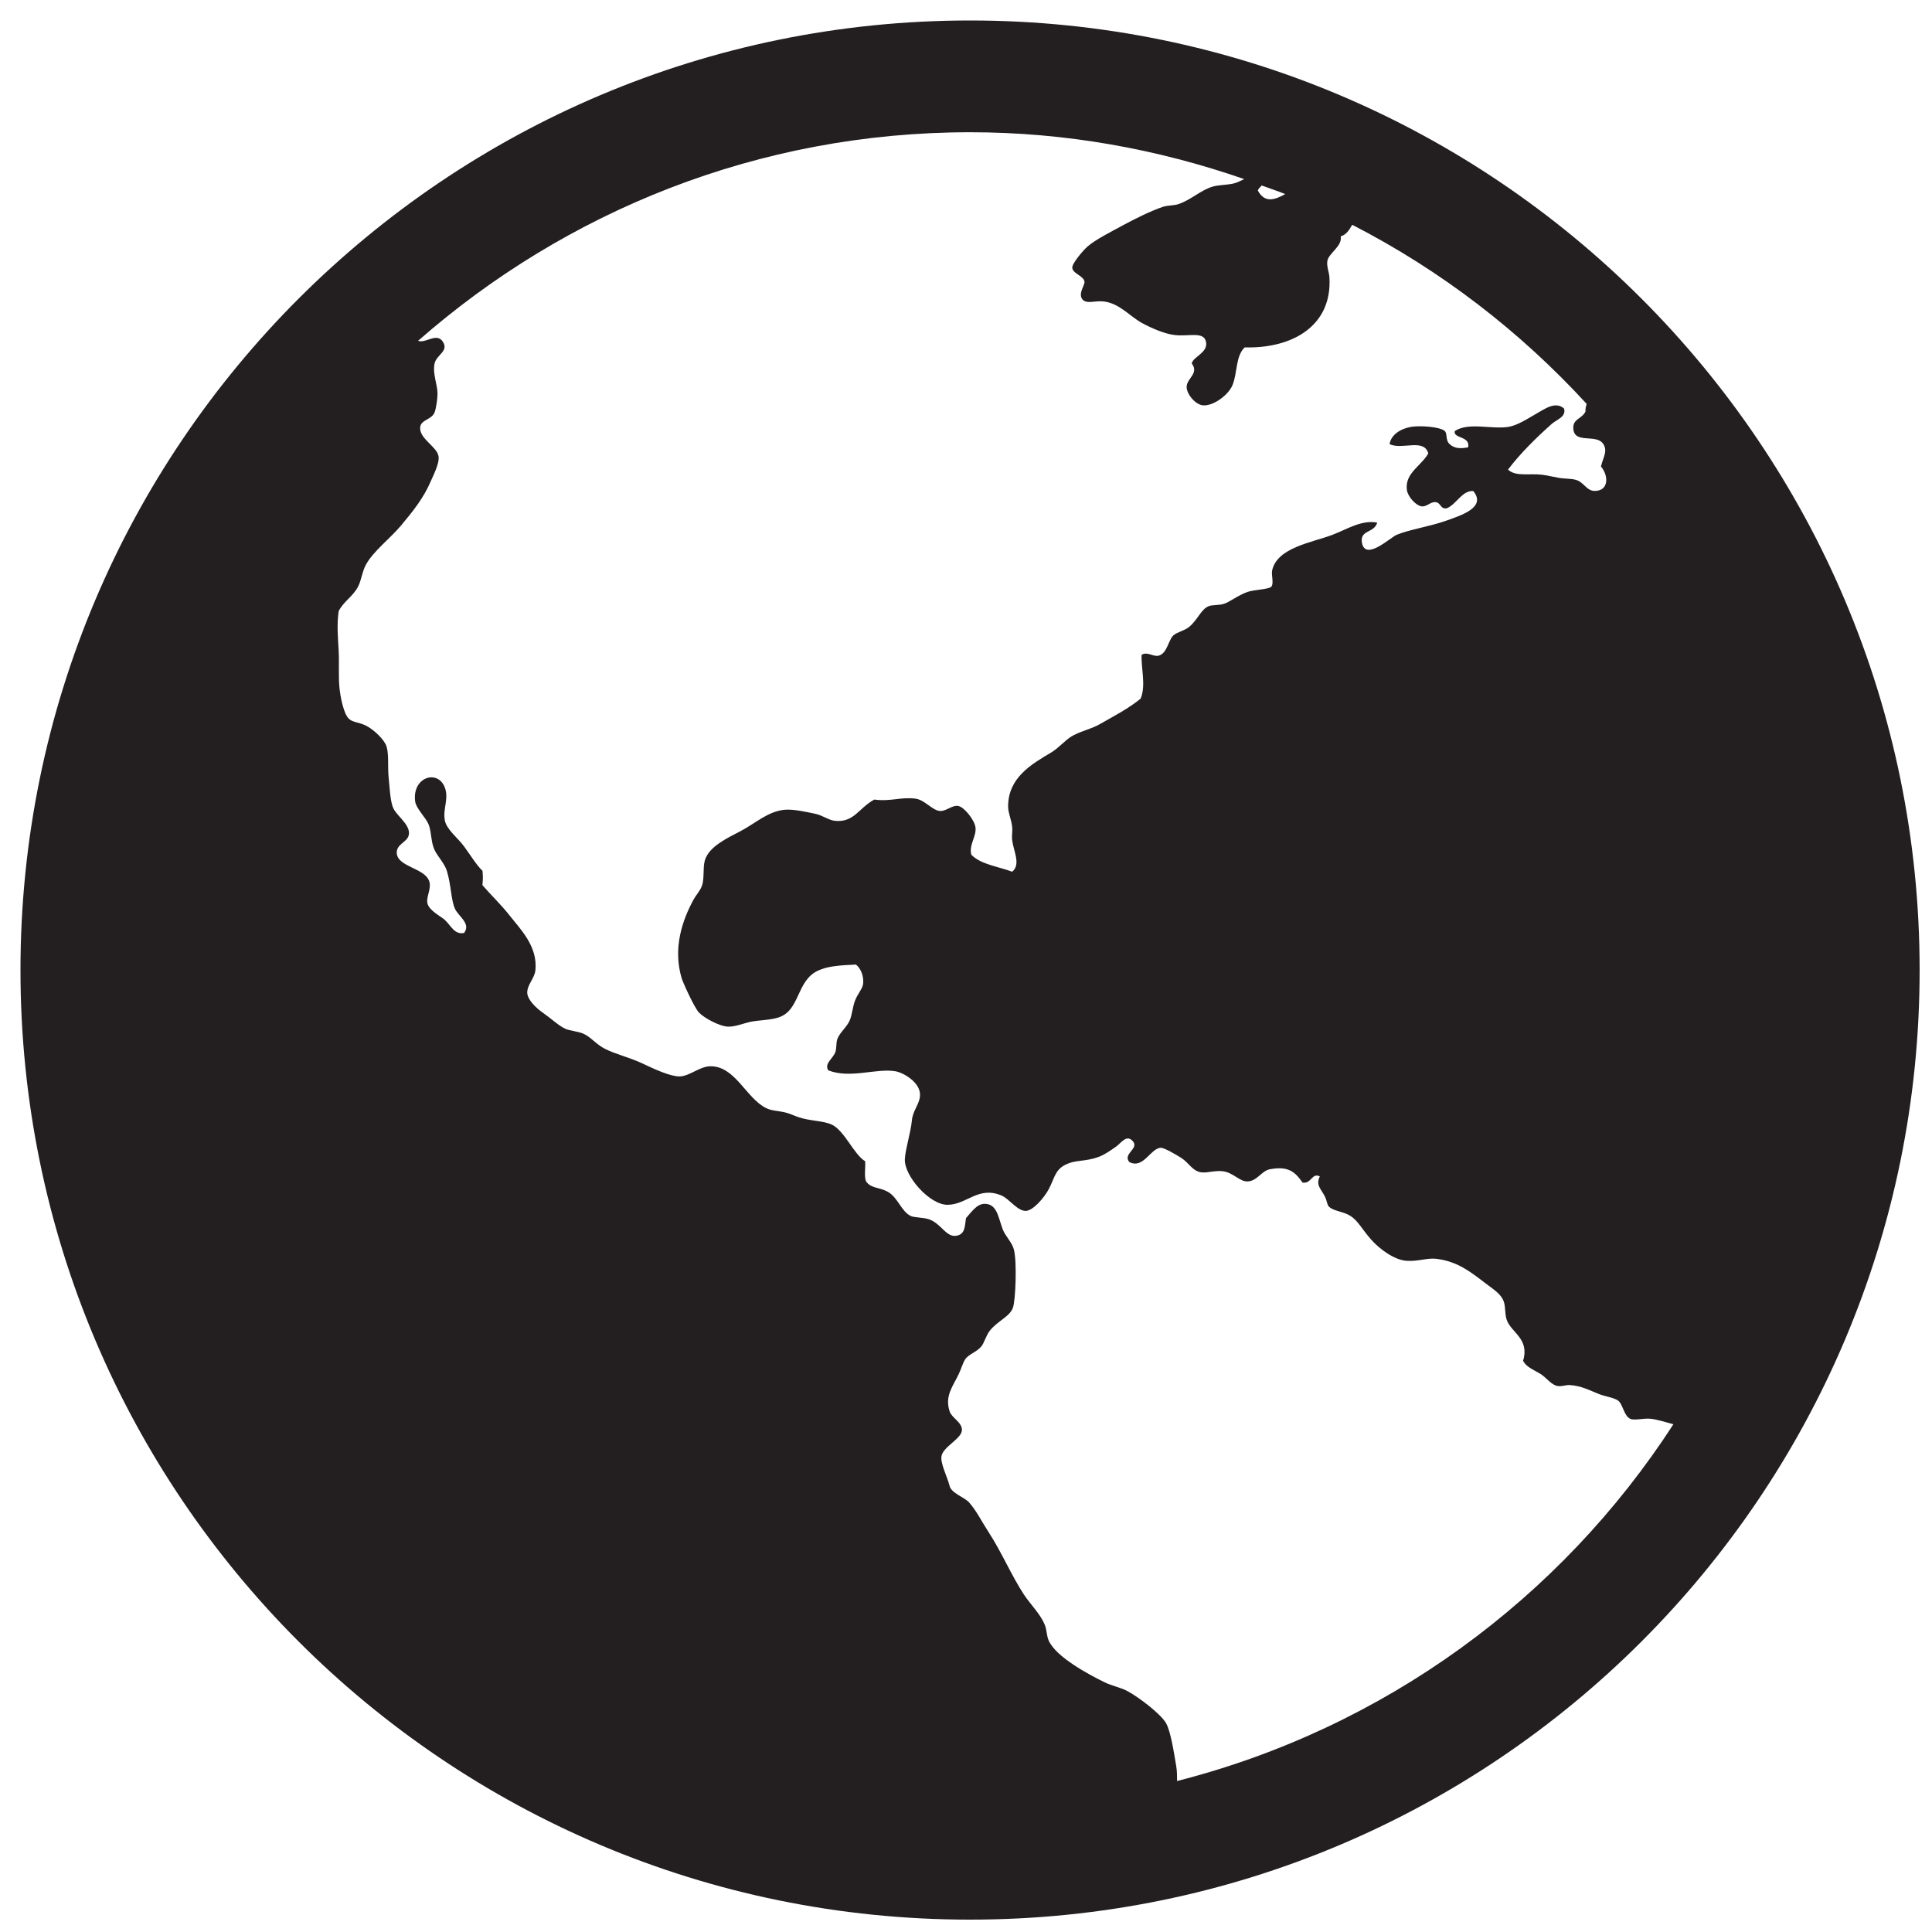 <?xml version="1.0" encoding="iso-8859-1"?>
<!-- Generator: Adobe Illustrator 18.1.1, SVG Export Plug-In . SVG Version: 6.00 Build 0)  -->
<svg version="1.1" xmlns="http://www.w3.org/2000/svg" xmlns:xlink="http://www.w3.org/1999/xlink" x="0px" y="0px"
	 viewBox="0 0 20 20" style="enable-background:new 0 0 20 20;" xml:space="preserve">
<g id="hs-targeting">
	<path style="fill:#231F20;" d="M10.042,0.212c-5.428,0-9.83,4.401-9.83,9.83s4.401,9.83,9.83,9.83s9.83-4.401,9.83-9.83
		S15.47,0.212,10.042,0.212z M13.061,1.92c0.081,0.03,0.164,0.057,0.244,0.089c-0.105,0.058-0.21,0.099-0.284-0.036
		C13.028,1.948,13.048,1.937,13.061,1.92z M12.185,18.437c-0.001-0.051,0.001-0.099-0.009-0.156
		c-0.024-0.14-0.056-0.355-0.105-0.443c-0.057-0.098-0.279-0.265-0.391-0.327c-0.074-0.042-0.162-0.056-0.243-0.095
		c-0.172-0.084-0.505-0.263-0.581-0.433c-0.022-0.049-0.019-0.114-0.043-0.169c-0.046-0.108-0.142-0.201-0.212-0.305
		c-0.131-0.199-0.236-0.449-0.37-0.653c-0.068-0.104-0.126-0.223-0.201-0.305c-0.044-0.049-0.183-0.095-0.2-0.169
		c-0.024-0.097-0.096-0.231-0.084-0.306c0.015-0.101,0.212-0.182,0.212-0.274c0-0.079-0.105-0.124-0.127-0.19
		c-0.053-0.161,0.031-0.256,0.095-0.39c0.021-0.044,0.042-0.114,0.064-0.148c0.038-0.058,0.117-0.074,0.169-0.136
		c0.029-0.035,0.047-0.109,0.084-0.158c0.08-0.106,0.209-0.147,0.243-0.243c0.027-0.079,0.043-0.47,0.01-0.601
		c-0.019-0.076-0.089-0.139-0.116-0.21c-0.047-0.127-0.059-0.266-0.19-0.264c-0.081,0.002-0.138,0.091-0.19,0.148
		c-0.013,0.075-0.006,0.156-0.084,0.179c-0.12,0.036-0.167-0.126-0.306-0.169c-0.056-0.017-0.145-0.016-0.179-0.031
		c-0.102-0.046-0.135-0.195-0.243-0.253c-0.09-0.049-0.168-0.031-0.222-0.105c-0.023-0.051-0.005-0.142-0.01-0.21
		C8.839,11.952,8.741,11.7,8.607,11.64c-0.089-0.039-0.226-0.036-0.338-0.074c-0.052-0.017-0.094-0.04-0.148-0.052
		c-0.068-0.015-0.138-0.016-0.19-0.043c-0.209-0.103-0.321-0.439-0.581-0.433c-0.11,0.003-0.217,0.106-0.317,0.105
		c-0.099,0-0.266-0.079-0.391-0.138c-0.13-0.06-0.273-0.093-0.38-0.148c-0.087-0.043-0.147-0.123-0.222-0.156
		c-0.058-0.025-0.142-0.03-0.19-0.052c-0.068-0.032-0.139-0.101-0.223-0.16c-0.079-0.054-0.165-0.139-0.169-0.21
		c-0.003-0.082,0.076-0.153,0.084-0.232c0.028-0.251-0.158-0.431-0.274-0.579c-0.087-0.11-0.187-0.204-0.274-0.305
		C5,9.095,5,9.083,4.995,9.015C4.929,8.951,4.874,8.857,4.804,8.762c-0.062-0.086-0.185-0.177-0.2-0.274
		c-0.02-0.118,0.045-0.222,0-0.338C4.529,7.96,4.263,8.046,4.298,8.298C4.307,8.367,4.405,8.461,4.435,8.53
		c0.03,0.071,0.024,0.158,0.053,0.243c0.027,0.081,0.109,0.151,0.138,0.243c0.044,0.143,0.043,0.3,0.083,0.39
		c0.036,0.08,0.17,0.155,0.095,0.252c-0.099,0.021-0.138-0.079-0.2-0.136C4.569,9.489,4.443,9.428,4.425,9.352
		C4.409,9.29,4.464,9.207,4.446,9.132C4.409,8.982,4.108,8.979,4.107,8.825c0-0.096,0.126-0.108,0.127-0.2
		c0.001-0.102-0.139-0.187-0.169-0.274C4.038,8.272,4.033,8.146,4.022,8.035C4.013,7.93,4.026,7.81,4.002,7.729
		c-0.022-0.073-0.131-0.172-0.2-0.21C3.709,7.466,3.635,7.488,3.59,7.413C3.551,7.347,3.524,7.21,3.516,7.139
		c-0.015-0.127-0.003-0.266-0.01-0.401c-0.007-0.135-0.021-0.266,0-0.412c0.052-0.101,0.147-0.151,0.2-0.252
		C3.743,6.003,3.748,5.917,3.79,5.842c0.077-0.138,0.246-0.265,0.36-0.4c0.123-0.147,0.235-0.287,0.306-0.453
		c0.025-0.059,0.095-0.191,0.084-0.264c-0.014-0.102-0.205-0.185-0.19-0.305C4.36,4.344,4.467,4.345,4.498,4.271
		c0.016-0.038,0.031-0.145,0.031-0.19C4.53,3.98,4.477,3.873,4.498,3.766c0.017-0.093,0.155-0.131,0.084-0.232
		C4.517,3.441,4.406,3.558,4.328,3.528c1.528-1.34,3.522-2.159,5.714-2.159c0.996,0,1.947,0.176,2.838,0.485
		c-0.037,0.016-0.071,0.037-0.112,0.046c-0.074,0.016-0.146,0.013-0.212,0.031c-0.126,0.037-0.215,0.13-0.348,0.179
		c-0.052,0.02-0.114,0.013-0.169,0.031c-0.127,0.043-0.28,0.119-0.412,0.19c-0.134,0.073-0.286,0.149-0.369,0.221
		c-0.045,0.039-0.163,0.177-0.158,0.221c0.006,0.062,0.124,0.083,0.127,0.148C11.225,2.96,11.159,3.043,11.206,3.1
		c0.044,0.051,0.13,0.009,0.222,0.021c0.162,0.02,0.267,0.153,0.391,0.221c0.094,0.052,0.232,0.113,0.339,0.126
		c0.145,0.019,0.308-0.043,0.327,0.074c0.02,0.111-0.136,0.151-0.148,0.221c0.079,0.103-0.053,0.153-0.053,0.243
		c0,0.073,0.09,0.183,0.169,0.19c0.106,0.009,0.263-0.105,0.306-0.21c0.052-0.126,0.03-0.298,0.126-0.39
		c0.493,0.014,0.909-0.223,0.877-0.727c-0.003-0.05-0.031-0.114-0.021-0.169c0.015-0.081,0.156-0.15,0.138-0.253
		c0.053-0.016,0.084-0.059,0.112-0.108c0.002-0.003,0.005-0.008,0.007-0.012c0.917,0.471,1.737,1.102,2.427,1.854
		c-0.006,0.024-0.015,0.046-0.012,0.079c-0.038,0.079-0.134,0.074-0.126,0.179c0.013,0.167,0.252,0.039,0.317,0.169
		c0.035,0.069-0.006,0.121-0.031,0.221c0.082,0.097,0.081,0.253-0.064,0.253c-0.088,0-0.112-0.094-0.201-0.116
		c-0.05-0.013-0.117-0.009-0.179-0.021c-0.054-0.009-0.118-0.025-0.169-0.031c-0.131-0.015-0.272,0.022-0.349-0.053
		c0.126-0.167,0.293-0.331,0.454-0.474c0.049-0.043,0.151-0.072,0.126-0.158c-0.09-0.079-0.2,0.005-0.286,0.053
		c-0.089,0.05-0.195,0.123-0.296,0.138c-0.175,0.025-0.406-0.051-0.549,0.042c-0.02,0.08,0.163,0.049,0.138,0.169
		c-0.069,0.012-0.136,0.017-0.19-0.032c-0.049-0.044-0.021-0.111-0.053-0.138c-0.054-0.045-0.258-0.057-0.348-0.042
		c-0.111,0.019-0.209,0.084-0.222,0.179c0.133,0.062,0.353-0.064,0.401,0.095c-0.073,0.131-0.245,0.204-0.222,0.379
		c0.009,0.068,0.09,0.158,0.148,0.169c0.059,0.01,0.091-0.047,0.148-0.043c0.06,0.006,0.046,0.074,0.117,0.064
		c0.102-0.043,0.158-0.186,0.274-0.179c0.14,0.169-0.126,0.252-0.274,0.305c-0.169,0.061-0.389,0.094-0.518,0.148
		c-0.067,0.028-0.323,0.274-0.36,0.084c-0.025-0.138,0.126-0.098,0.158-0.21c-0.164-0.031-0.316,0.071-0.465,0.127
		c-0.212,0.08-0.572,0.131-0.623,0.369c-0.01,0.047,0.021,0.136-0.01,0.169c-0.025,0.025-0.177,0.03-0.243,0.052
		c-0.102,0.035-0.191,0.11-0.253,0.126c-0.047,0.013-0.118,0.009-0.148,0.021c-0.084,0.032-0.116,0.146-0.212,0.221
		c-0.039,0.031-0.127,0.053-0.158,0.084c-0.054,0.054-0.062,0.191-0.158,0.21c-0.061,0.006-0.111-0.046-0.169-0.01
		c-0.007,0.134,0.047,0.317-0.01,0.453c-0.125,0.102-0.263,0.173-0.422,0.264c-0.088,0.05-0.168,0.062-0.274,0.116
		c-0.076,0.038-0.145,0.127-0.232,0.179c-0.201,0.119-0.445,0.259-0.444,0.559c0,0.065,0.034,0.135,0.042,0.21
		c0.005,0.045-0.006,0.088,0,0.138c0.013,0.11,0.093,0.251,0,0.326c-0.142-0.054-0.324-0.074-0.423-0.176
		c-0.027-0.104,0.056-0.19,0.043-0.284c-0.01-0.076-0.118-0.212-0.18-0.221c-0.064-0.01-0.124,0.058-0.19,0.052
		C9.647,8.387,9.573,8.278,9.473,8.267C9.324,8.249,9.215,8.3,9.051,8.277c-0.16,0.086-0.207,0.236-0.401,0.221
		C8.58,8.493,8.517,8.44,8.438,8.424C8.352,8.406,8.221,8.376,8.131,8.382c-0.179,0.013-0.31,0.141-0.465,0.222
		c-0.136,0.071-0.33,0.16-0.37,0.305C7.274,8.988,7.294,9.1,7.265,9.173C7.247,9.222,7.206,9.265,7.181,9.31
		c-0.118,0.216-0.216,0.502-0.126,0.812c0.013,0.046,0.131,0.306,0.179,0.358c0.054,0.058,0.215,0.146,0.306,0.148
		c0.077,0.001,0.168-0.039,0.243-0.053c0.087-0.015,0.195-0.016,0.275-0.042c0.228-0.073,0.183-0.382,0.412-0.486
		c0.099-0.045,0.215-0.054,0.391-0.062c0.056,0.046,0.082,0.128,0.074,0.2c-0.007,0.053-0.058,0.103-0.086,0.179
		c-0.024,0.067-0.029,0.146-0.053,0.2c-0.031,0.071-0.102,0.123-0.127,0.19c-0.016,0.043-0.007,0.097-0.021,0.136
		c-0.024,0.069-0.118,0.118-0.074,0.19c0.227,0.09,0.5-0.025,0.697,0.01c0.083,0.015,0.254,0.114,0.253,0.243
		c-0.001,0.096-0.074,0.158-0.084,0.264c-0.013,0.133-0.067,0.295-0.073,0.401c-0.009,0.175,0.257,0.476,0.443,0.474
		c0.201-0.002,0.318-0.199,0.56-0.095c0.08,0.035,0.165,0.164,0.253,0.158c0.073-0.006,0.184-0.133,0.232-0.222
		c0.059-0.108,0.064-0.199,0.169-0.253c0.113-0.059,0.204-0.03,0.349-0.084c0.065-0.024,0.121-0.065,0.179-0.105
		c0.051-0.035,0.105-0.127,0.169-0.064c0.084,0.084-0.103,0.132-0.031,0.222c0.147,0.077,0.221-0.145,0.327-0.147
		c0.034-0.001,0.151,0.066,0.212,0.105c0.082,0.054,0.111,0.13,0.2,0.148c0.058,0.012,0.151-0.022,0.232-0.01
		c0.108,0.015,0.172,0.108,0.253,0.105c0.099-0.002,0.147-0.111,0.232-0.126c0.186-0.034,0.256,0.021,0.338,0.138
		c0.093,0.016,0.095-0.106,0.179-0.064c-0.046,0.091,0.016,0.134,0.053,0.21c0.024,0.05,0.02,0.084,0.043,0.105
		c0.051,0.047,0.148,0.047,0.222,0.095c0.077,0.049,0.121,0.14,0.212,0.243c0.093,0.105,0.246,0.214,0.37,0.221
		c0.116,0.008,0.21-0.032,0.306-0.021c0.219,0.027,0.354,0.135,0.508,0.253c0.086,0.066,0.163,0.111,0.19,0.19
		c0.02,0.054,0.009,0.128,0.031,0.19c0.046,0.132,0.238,0.194,0.169,0.422c0.032,0.066,0.103,0.09,0.179,0.136
		c0.061,0.037,0.113,0.116,0.179,0.126c0.043,0.007,0.089-0.013,0.126-0.01c0.12,0.008,0.202,0.054,0.306,0.095
		c0.065,0.024,0.147,0.035,0.191,0.064c0.053,0.036,0.06,0.157,0.127,0.19c0.043,0.021,0.139-0.008,0.212,0
		c0.072,0.008,0.156,0.035,0.236,0.057C16.153,16.551,14.33,17.89,12.185,18.437z"/>
</g>
<g id="Layer_1">
</g>
</svg>
